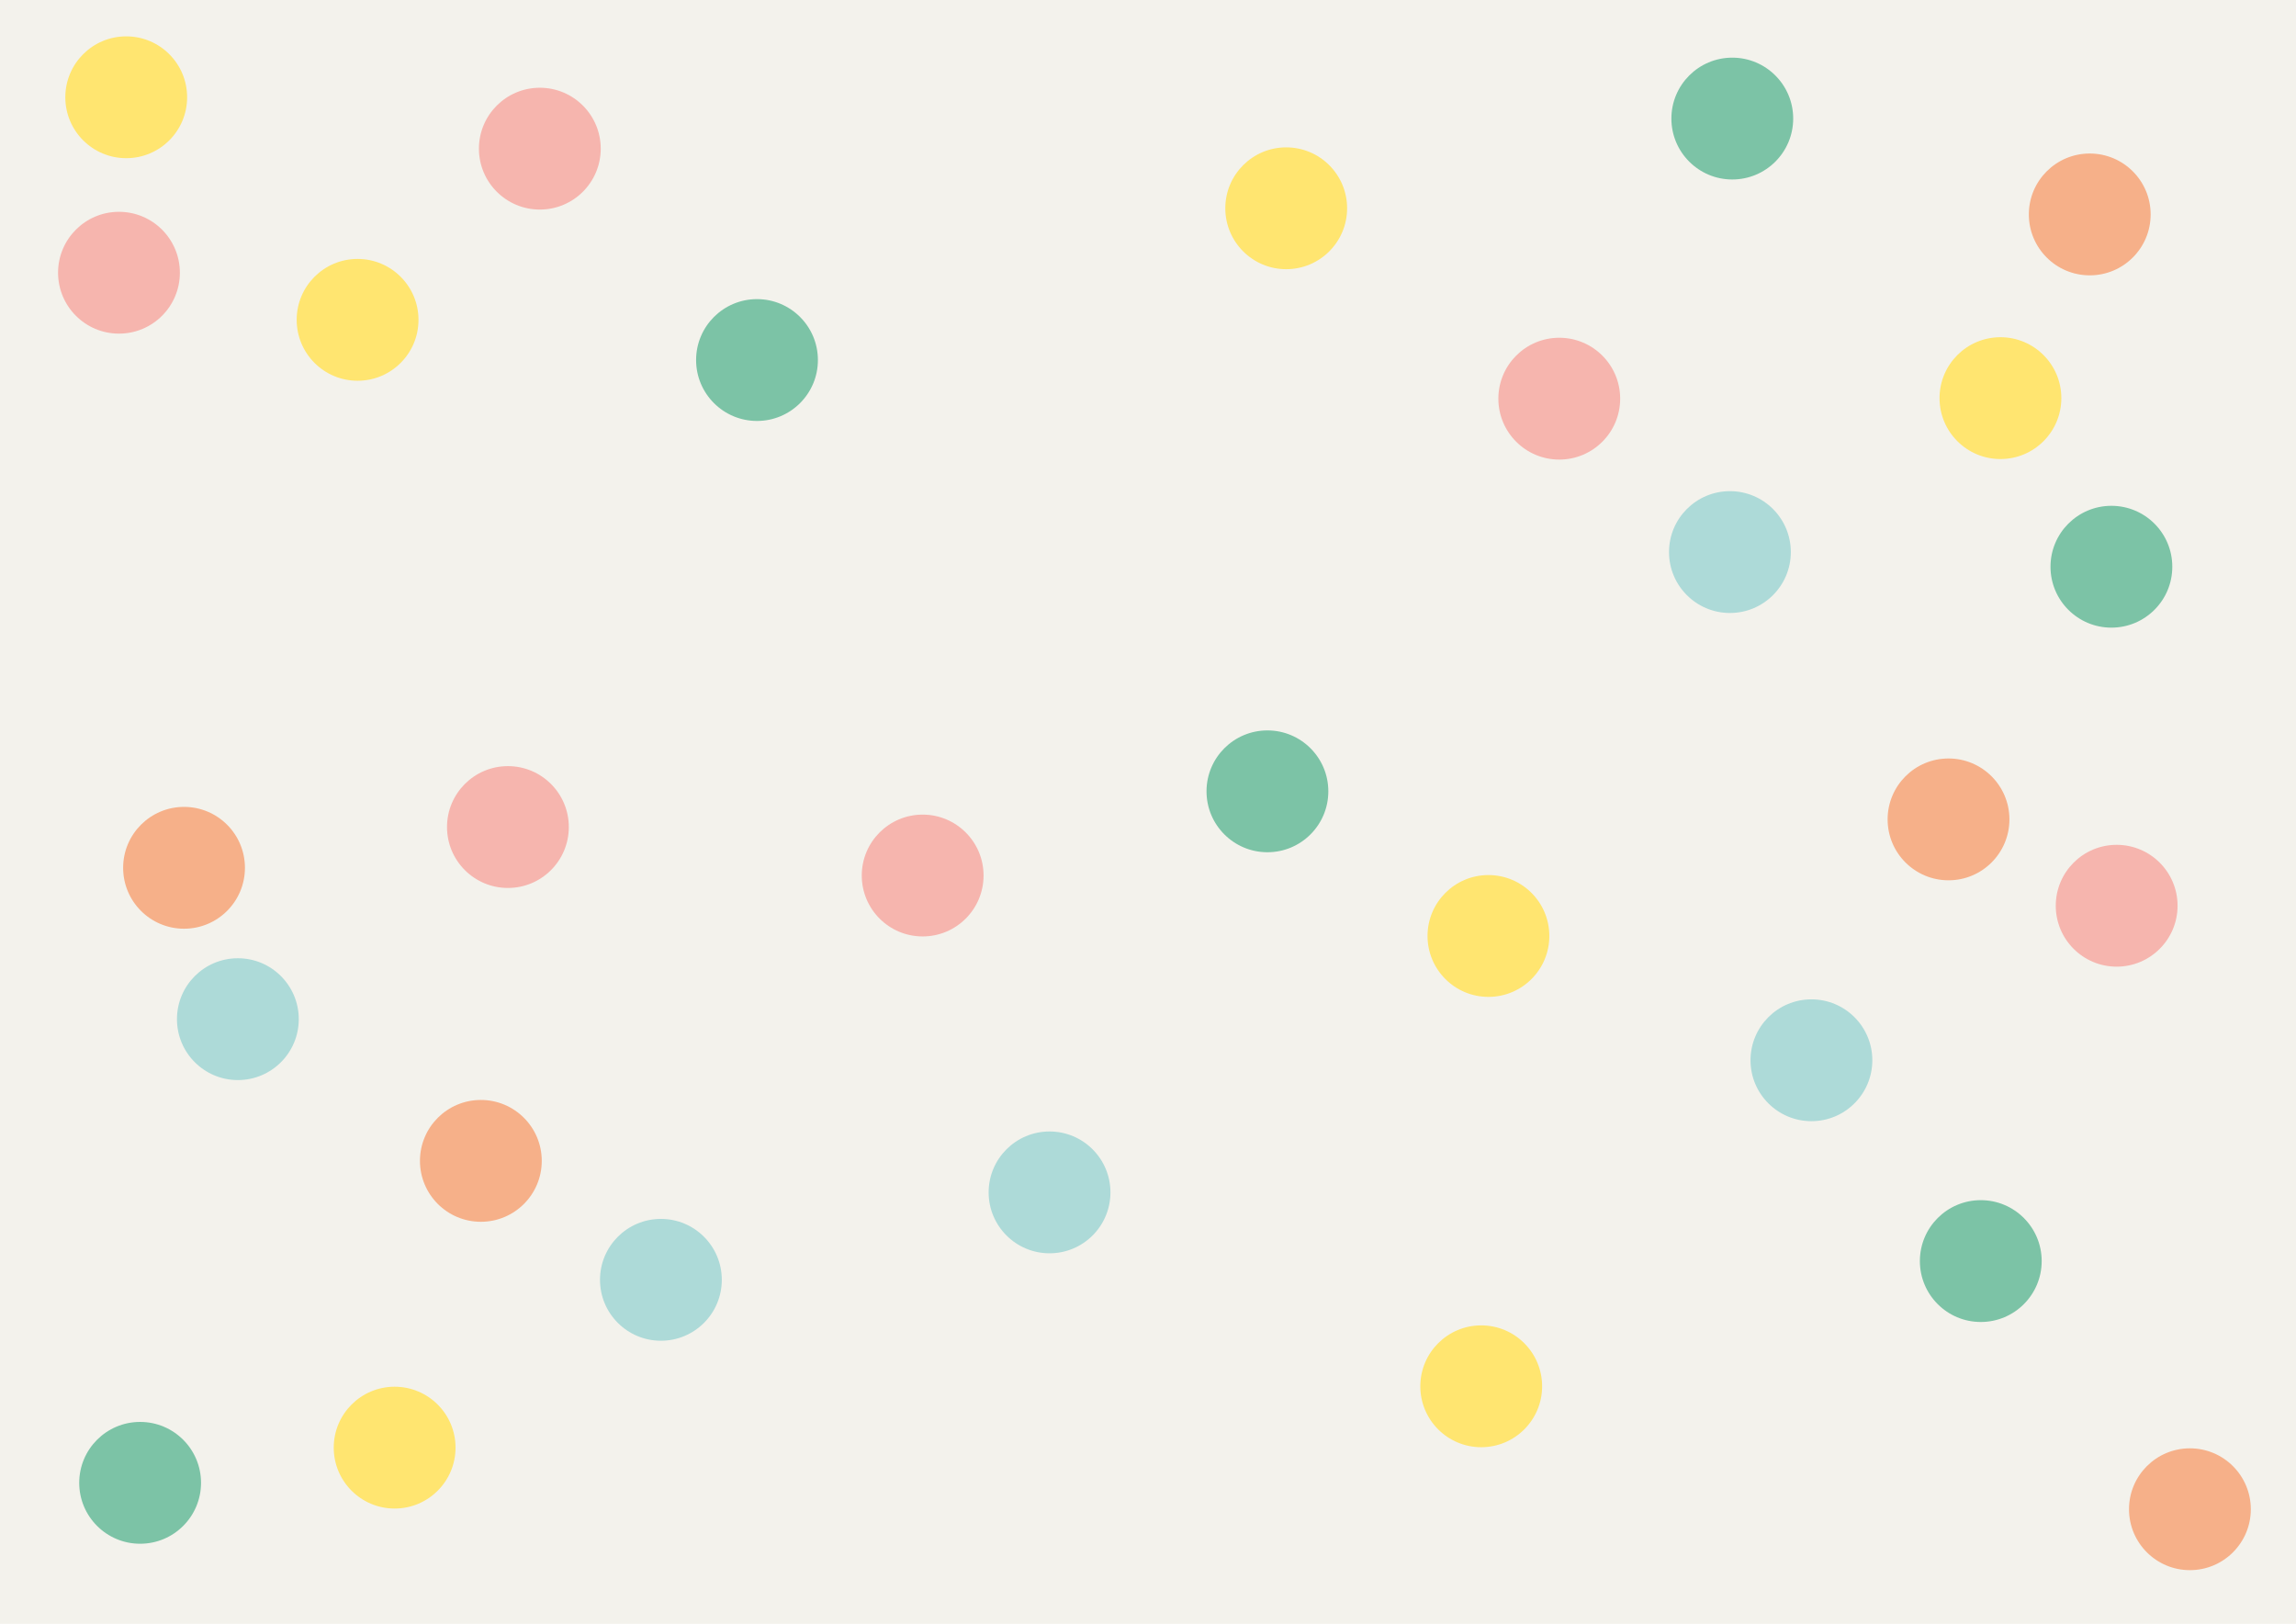 <?xml version="1.0" encoding="UTF-8"?>
<svg id="Layer_1" xmlns="http://www.w3.org/2000/svg" version="1.1" viewBox="0 0 1190.55 841.89">
  <!-- Generator: Adobe Illustrator 29.4.0, SVG Export Plug-In . SVG Version: 2.1.0 Build 152)  -->
  <defs>
    <style>
      .st0 {
        fill: #addad8;
      }

      .st1 {
        fill: #ffe570;
      }

      .st2 {
        fill: #7cc3a6;
      }

      .st3 {
        fill: #f6b5ae;
      }

      .st4 {
        fill: #f6b089;
      }

      .st5 {
        fill: #f3f2ec;
      }
    </style>
  </defs>
  <rect class="st5" x="-5.29" y="-2.58" width="1201.13" height="847.06"/>
  <circle class="st1" cx="1037.29" cy="206.41" r="31.58"/>
  <circle class="st1" cx="768.06" cy="718.72" r="31.58"/>
  <circle class="st1" cx="204.63" cy="750.52" r="31.58"/>
  <circle class="st1" cx="666.94" cy="107.98" r="31.58"/>
  <circle class="st1" cx="185.42" cy="165.82" r="31.58"/>
  <circle class="st1" cx="771.8" cy="485.25" r="31.58"/>
  <circle class="st1" cx="65.45" cy="50.43" r="31.58"/>
  <circle class="st0" cx="897.02" cy="286.22" r="31.58"/>
  <circle class="st0" cx="342.7" cy="663.52" r="31.58"/>
  <circle class="st0" cx="939.28" cy="549.69" r="31.58"/>
  <circle class="st0" cx="544.22" cy="618.19" r="31.58"/>
  <circle class="st0" cx="123.34" cy="528.38" r="31.58"/>
  <circle class="st4" cx="1083.6" cy="111.17" r="31.58"/>
  <circle class="st4" cx="95.43" cy="449.91" r="31.58"/>
  <circle class="st4" cx="1135.54" cy="782.46" r="31.58"/>
  <circle class="st4" cx="1010.37" cy="424.81" r="31.58"/>
  <circle class="st4" cx="249.34" cy="601.85" r="31.58"/>
  <circle class="st3" cx="263.37" cy="428.78" r="31.58"/>
  <circle class="st3" cx="1097.56" cy="469.58" r="31.58"/>
  <circle class="st3" cx="61.69" cy="141.39" r="31.58"/>
  <circle class="st3" cx="279.92" cy="77.07" r="31.58"/>
  <circle class="st3" cx="808.53" cy="206.69" r="31.58"/>
  <circle class="st3" cx="478.43" cy="453.91" r="31.58"/>
  <circle class="st2" cx="392.53" cy="186.66" r="31.58"/>
  <circle class="st2" cx="657.2" cy="410.26" r="31.58"/>
  <circle class="st2" cx="1027.1" cy="653.8" r="31.58"/>
  <circle class="st2" cx="1094.83" cy="293.82" r="31.58"/>
  <circle class="st2" cx="72.66" cy="768.77" r="31.58"/>
  <circle class="st2" cx="898.25" cy="61.47" r="31.58"/>
</svg>